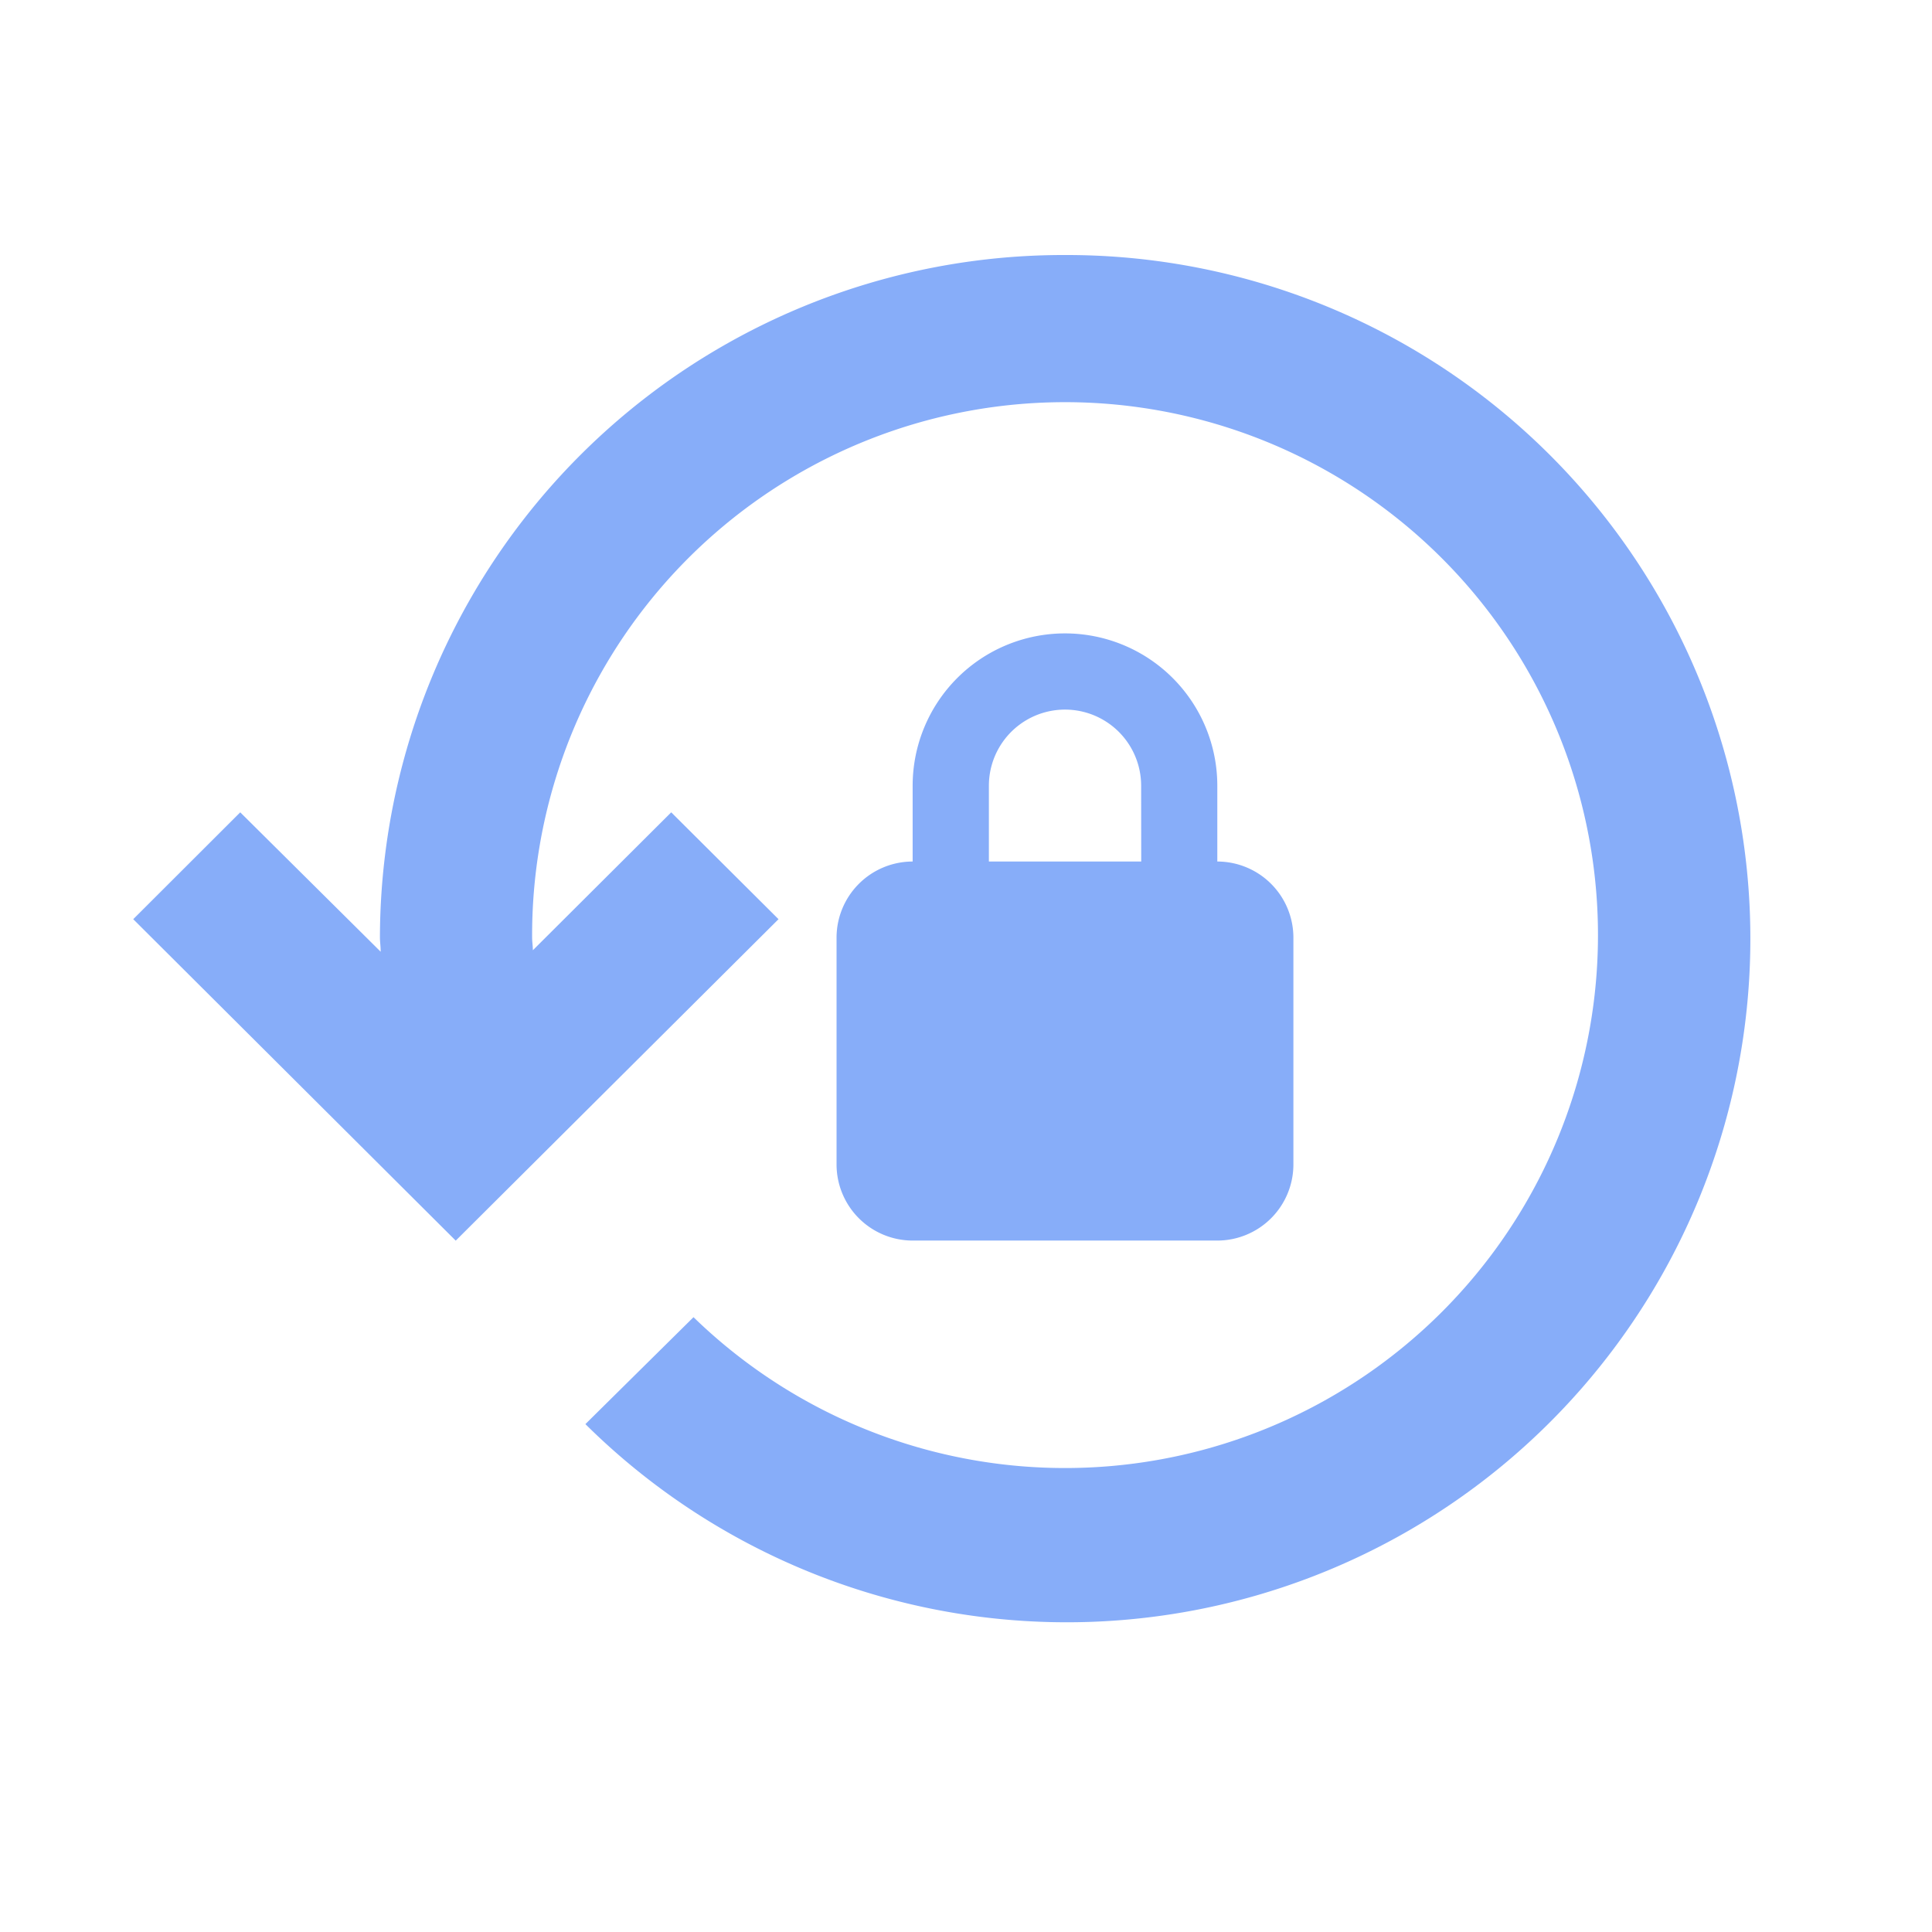 <svg xmlns="http://www.w3.org/2000/svg" width="26" height="26" viewBox="0 0 26 26">
  <g id="ic-password-reset" transform="translate(0.648 0.17)">
    <rect id="Rectangle_406" data-name="Rectangle 406" width="26" height="26" transform="translate(-0.648 -0.17)" fill="none"/>
    <path id="Path_1543" data-name="Path 1543" d="M13.3,3a9.2,9.2,0,0,0-9.22,9.182c0,.061.01.122.01.194L2.2,10.5.76,11.938,5.1,16.264l4.344-4.326L8,10.5,6.138,12.356c0-.061-.01-.112-.01-.173A7.172,7.172,0,1,1,8.3,17.294L6.845,18.733A9.2,9.2,0,1,0,13.3,3Zm2.049,8.162v-1.02a2.049,2.049,0,0,0-4.1,0v1.02a1.025,1.025,0,0,0-1.024,1.02v3.061a1.025,1.025,0,0,0,1.024,1.02h4.1a1.025,1.025,0,0,0,1.024-1.02V12.182A1.025,1.025,0,0,0,15.348,11.162Zm-1.024,0H12.275v-1.02a1.024,1.024,0,0,1,2.049,0Z" transform="translate(0.385 0.262)" fill="#87adf9"/>
  </g>
</svg>
